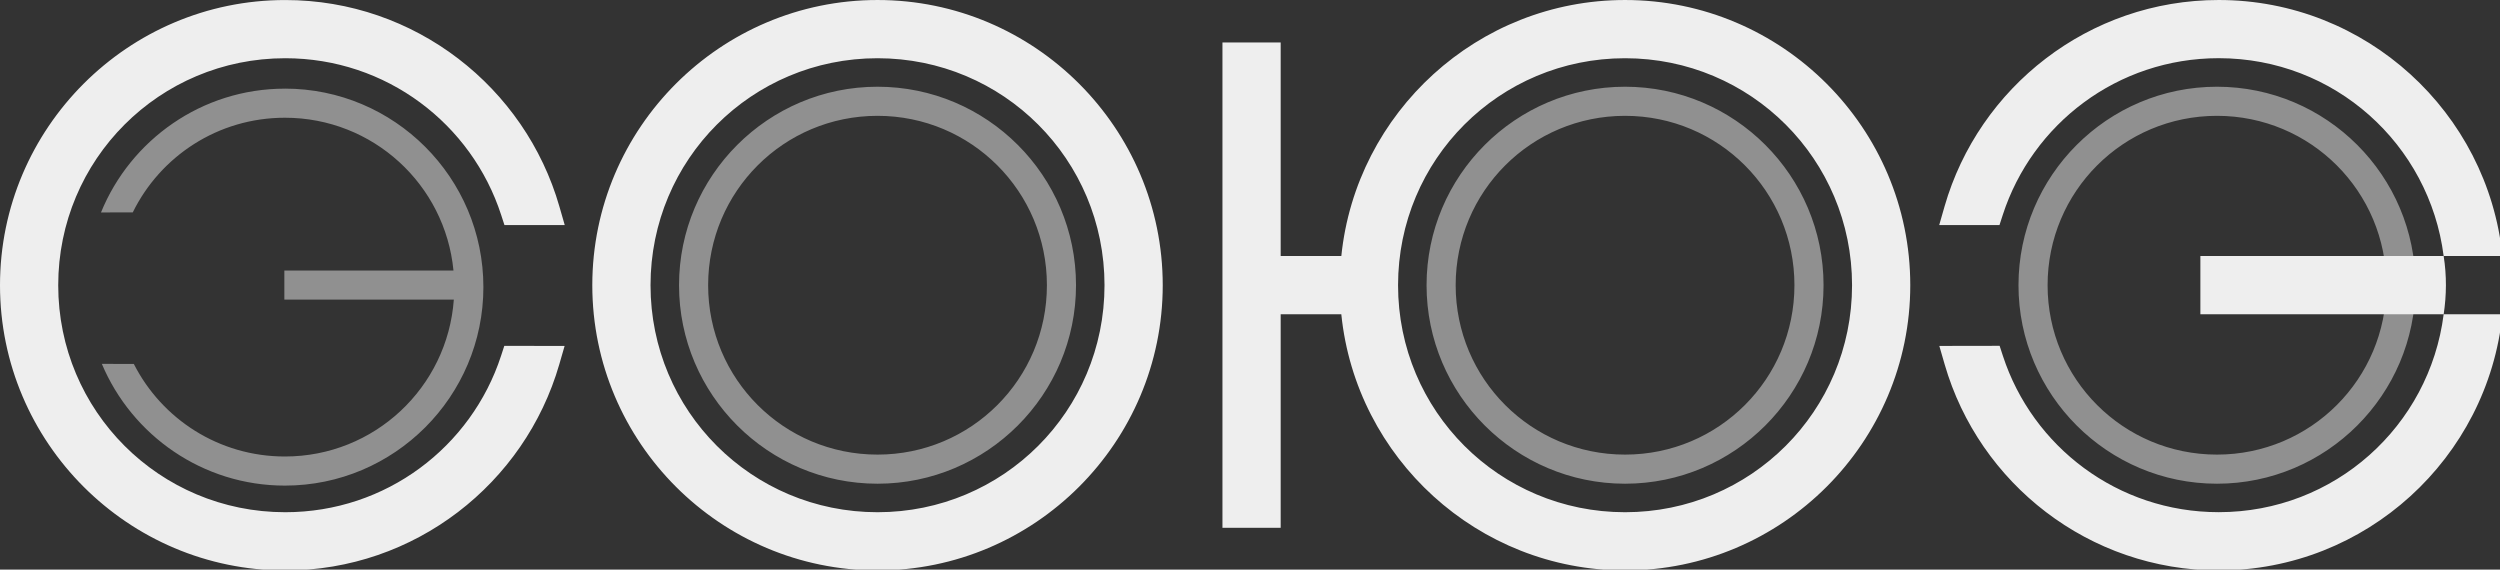 <?xml version="1.0" encoding="UTF-8" standalone="no"?>
<svg
   xmlns:dc="http://purl.org/dc/elements/1.1/"
   xmlns:cc="http://creativecommons.org/ns#"
   xmlns:rdf="http://www.w3.org/1999/02/22-rdf-syntax-ns#"
   xmlns:svg="http://www.w3.org/2000/svg"
   xmlns="http://www.w3.org/2000/svg"
   xmlns:sodipodi="http://sodipodi.sourceforge.net/DTD/sodipodi-0.dtd"
   xmlns:inkscape="http://www.inkscape.org/namespaces/inkscape"
   inkscape:version="1.0 (4035a4fb49, 2020-05-01)"
   sodipodi:docname="logo_dark.svg"
   id="svg8"
   version="1.1"
   viewBox="0 0 344.045 78.383"
   height="78.383mm"
   width="344.045mm">
  <rect x="0" y="0" width="344.045" height="78.383" fill="#333333" stroke="none"/>
  <defs
     id="defs2" />
  <sodipodi:namedview
     inkscape:document-rotation="0"
     inkscape:window-maximized="1"
     inkscape:window-y="-8"
     inkscape:window-x="60"
     inkscape:window-height="1417"
     inkscape:window-width="2492"
     fit-margin-bottom="0"
     fit-margin-right="0"
     fit-margin-left="0"
     fit-margin-top="0"
     showgrid="false"
     inkscape:current-layer="layer1"
     inkscape:document-units="mm"
     inkscape:cy="186.64638"
     inkscape:cx="628.24325"
     inkscape:zoom="1"
     inkscape:pageshadow="2"
     inkscape:pageopacity="0.0"
     borderopacity="1.0"
     bordercolor="#666666"
     pagecolor="#ffffff"
     id="base" />
  <g
     transform="translate(102.475,15.505)"
     id="layer1"
     inkscape:groupmode="layer"
     inkscape:label="Ebene 1">
    <g
       transform="rotate(150,-237.447,-459.885)"
       inkscape:transform-center-y="39.574377"
       inkscape:transform-center-x="-23.001032"
       id="g1277"
       style="fill:#e0c499;fill-opacity:1;stroke:none">
      <g
         id="g1275"
         style="opacity:0.5" />
    </g>
    <path
       transform="matrix(0.265,0,0,0.265,-102.475,-15.505)"
       d="M 455.709 45.037 C 398.868 45.037 352.629 91.276 352.629 148.117 C 352.629 204.958 398.868 251.199 455.709 251.199 C 512.55 251.199 558.789 204.958 558.789 148.117 C 558.789 91.276 512.55 45.037 455.709 45.037 z M 843.91 45.037 C 787.069 45.037 740.83 91.276 740.83 148.117 C 740.83 204.958 787.069 251.199 843.91 251.199 C 900.751 251.199 946.992 204.958 946.992 148.117 C 946.992 91.276 900.751 45.037 843.91 45.037 z M 1151.305 45.037 C 1094.463 45.037 1048.225 91.276 1048.225 148.117 C 1048.225 204.958 1094.463 251.199 1151.305 251.199 C 1208.146 251.199 1254.387 204.958 1254.387 148.117 C 1254.387 91.276 1208.146 45.037 1151.305 45.037 z M 147.951 46.021 L 147.951 46.037 C 104.823 46.037 67.797 72.656 52.443 110.33 L 68.955 110.293 C 83.265 81.148 113.221 61.141 147.951 61.141 C 193.712 61.141 231.176 95.875 235.494 140.48 L 147.67 140.48 L 147.67 155.598 L 235.676 155.598 C 232.364 201.222 194.437 237.066 147.951 237.066 C 113.655 237.066 84.016 217.556 69.5 189.002 L 52.889 188.965 C 68.505 226.068 105.234 252.184 147.951 252.184 C 204.793 252.184 251.031 205.943 251.031 149.102 C 251.031 92.26 204.793 46.021 147.951 46.021 z M 455.709 60.154 C 504.38 60.154 543.672 99.446 543.672 148.117 C 543.672 196.788 504.38 236.08 455.709 236.08 C 407.038 236.08 367.746 196.788 367.746 148.117 C 367.746 99.446 407.038 60.154 455.709 60.154 z M 843.91 60.154 C 892.581 60.154 931.873 99.446 931.873 148.117 C 931.873 196.788 892.581 236.08 843.91 236.08 C 795.239 236.08 755.947 196.788 755.947 148.117 C 755.947 99.446 795.239 60.154 843.91 60.154 z M 1151.305 60.154 C 1199.976 60.154 1239.268 99.446 1239.268 148.117 C 1239.268 196.788 1199.976 236.08 1151.305 236.08 C 1102.634 236.08 1063.342 196.788 1063.342 148.117 C 1063.342 99.446 1102.634 60.154 1151.305 60.154 z "
       style="color:#000000;font-style:normal;font-variant:normal;font-weight:normal;font-stretch:normal;font-size:medium;line-height:normal;font-family:sans-serif;font-variant-ligatures:normal;font-variant-position:normal;font-variant-caps:normal;font-variant-numeric:normal;font-variant-alternates:normal;font-feature-settings:normal;text-indent:0;text-align:start;text-decoration:none;text-decoration-line:none;text-decoration-style:solid;text-decoration-color:#000000;letter-spacing:normal;word-spacing:normal;text-transform:none;writing-mode:lr-tb;direction:ltr;text-orientation:mixed;dominant-baseline:auto;baseline-shift:baseline;text-anchor:start;white-space:normal;shape-padding:0;clip-rule:nonzero;display:inline;overflow:visible;visibility:visible;isolation:auto;mix-blend-mode:normal;color-interpolation:sRGB;color-interpolation-filters:linearRGB;solid-color:#000000;solid-opacity:1;vector-effect:none;fill:#eeeeee;fill-opacity:0.498;fill-rule:nonzero;stroke:none;stroke-width:15.118;stroke-linecap:butt;stroke-linejoin:miter;stroke-miterlimit:4;stroke-dasharray:none;stroke-dashoffset:0;stroke-opacity:1;color-rendering:auto;image-rendering:auto;shape-rendering:auto;text-rendering:auto;enable-background:accumulate"
       id="path842" />
    <g
       style="fill:#eeeeee;fill-opacity:1"
       id="g4771">
      <path
         transform="matrix(0.265,0,0,0.265,-102.475,-15.505)"
         d="M 1152.211 0.002 C 1084.743 0.002 1027.607 45.328 1009.822 107.225 L 1007.055 116.873 L 1038.361 116.873 L 1040.051 111.646 C 1055.367 64.365 1099.662 30.217 1152.211 30.217 C 1212.362 30.217 1261.617 74.88 1269.022 132.959 L 1142.688 132.959 L 1142.688 163.195 L 1269.029 163.195 C 1261.643 221.294 1212.377 265.979 1152.211 265.979 C 1099.756 265.979 1055.526 231.966 1040.133 184.816 L 1038.428 179.59 L 1007.113 179.641 L 1009.904 189.289 C 1027.78 251.043 1084.844 296.238 1152.211 296.238 C 1228.757 296.238 1291.98 237.784 1299.564 163.195 L 1269.035 163.195 C 1270.536 153.238 1270.638 143.169 1269.025 132.959 L 1299.555 132.959 C 1291.93 58.412 1228.728 0.002 1152.211 0.002 z M 455.707 0.004 C 374.072 0.004 307.59 66.486 307.59 148.121 C 307.59 229.756 374.072 296.238 455.707 296.238 C 537.342 296.238 603.824 229.756 603.824 148.121 C 603.824 66.486 537.342 0.004 455.707 0.004 z M 843.914 0.004 C 767.397 0.004 704.192 58.411 696.568 132.959 L 665.072 132.959 L 665.072 22.053 L 634.836 22.053 L 634.836 274.086 L 665.072 274.086 L 665.072 163.195 L 696.559 163.195 C 704.142 237.785 767.367 296.238 843.914 296.238 C 925.549 296.238 992.031 229.756 992.031 148.121 C 992.031 66.486 925.549 0.004 843.914 0.004 z M 148.119 0.018 C 66.484 0.018 0 66.502 0 148.137 C 0 229.771 66.484 296.254 148.119 296.254 C 215.486 296.254 272.544 251.058 290.42 189.305 L 293.209 179.656 L 261.895 179.605 L 260.189 184.832 C 244.796 231.981 200.574 266.002 148.119 266.002 C 82.824 266.002 30.236 213.416 30.236 148.121 C 30.236 82.826 82.824 30.24 148.119 30.24 C 200.668 30.24 244.955 64.38 260.271 111.662 L 261.969 116.889 L 293.275 116.889 L 290.5 107.248 C 272.715 45.351 215.587 0.018 148.119 0.018 z M 455.707 30.24 C 521.002 30.24 573.588 82.826 573.588 148.121 C 573.588 213.416 521.002 266.002 455.707 266.002 C 390.412 266.002 337.826 213.416 337.826 148.121 C 337.826 82.826 390.412 30.24 455.707 30.24 z M 843.914 30.24 C 909.209 30.24 961.795 82.826 961.795 148.121 C 961.795 213.416 909.209 266.002 843.914 266.002 C 778.619 266.002 726.031 213.416 726.031 148.121 C 726.031 82.826 778.619 30.24 843.914 30.24 z "
         style="color:#000000;font-style:normal;font-variant:normal;font-weight:normal;font-stretch:normal;font-size:medium;line-height:normal;font-family:sans-serif;font-variant-ligatures:normal;font-variant-position:normal;font-variant-caps:normal;font-variant-numeric:normal;font-variant-alternates:normal;font-feature-settings:normal;text-indent:0;text-align:start;text-decoration:none;text-decoration-line:none;text-decoration-style:solid;text-decoration-color:#000000;letter-spacing:normal;word-spacing:normal;text-transform:none;writing-mode:lr-tb;direction:ltr;text-orientation:mixed;dominant-baseline:auto;baseline-shift:baseline;text-anchor:start;white-space:normal;shape-padding:0;clip-rule:nonzero;display:inline;overflow:visible;visibility:visible;opacity:1;isolation:auto;mix-blend-mode:normal;color-interpolation:sRGB;color-interpolation-filters:linearRGB;solid-color:#000000;solid-opacity:1;vector-effect:none;fill:#eeeeee;fill-opacity:1;fill-rule:nonzero;stroke:none;stroke-width:15.118;stroke-linecap:butt;stroke-linejoin:miter;stroke-miterlimit:4;stroke-dasharray:none;stroke-dashoffset:0;stroke-opacity:1;color-rendering:auto;image-rendering:auto;shape-rendering:auto;text-rendering:auto;enable-background:accumulate"
         id="path1331" />
      <g
         id="g886"
         style="stroke:#000000;stroke-opacity:1;fill:#eeeeee;fill-opacity:1" />
      <g
         style="fill:#eeeeee;fill-opacity:1;stroke:#000000;stroke-opacity:1"
         id="g4635" />
    </g>
  </g>
</svg>
